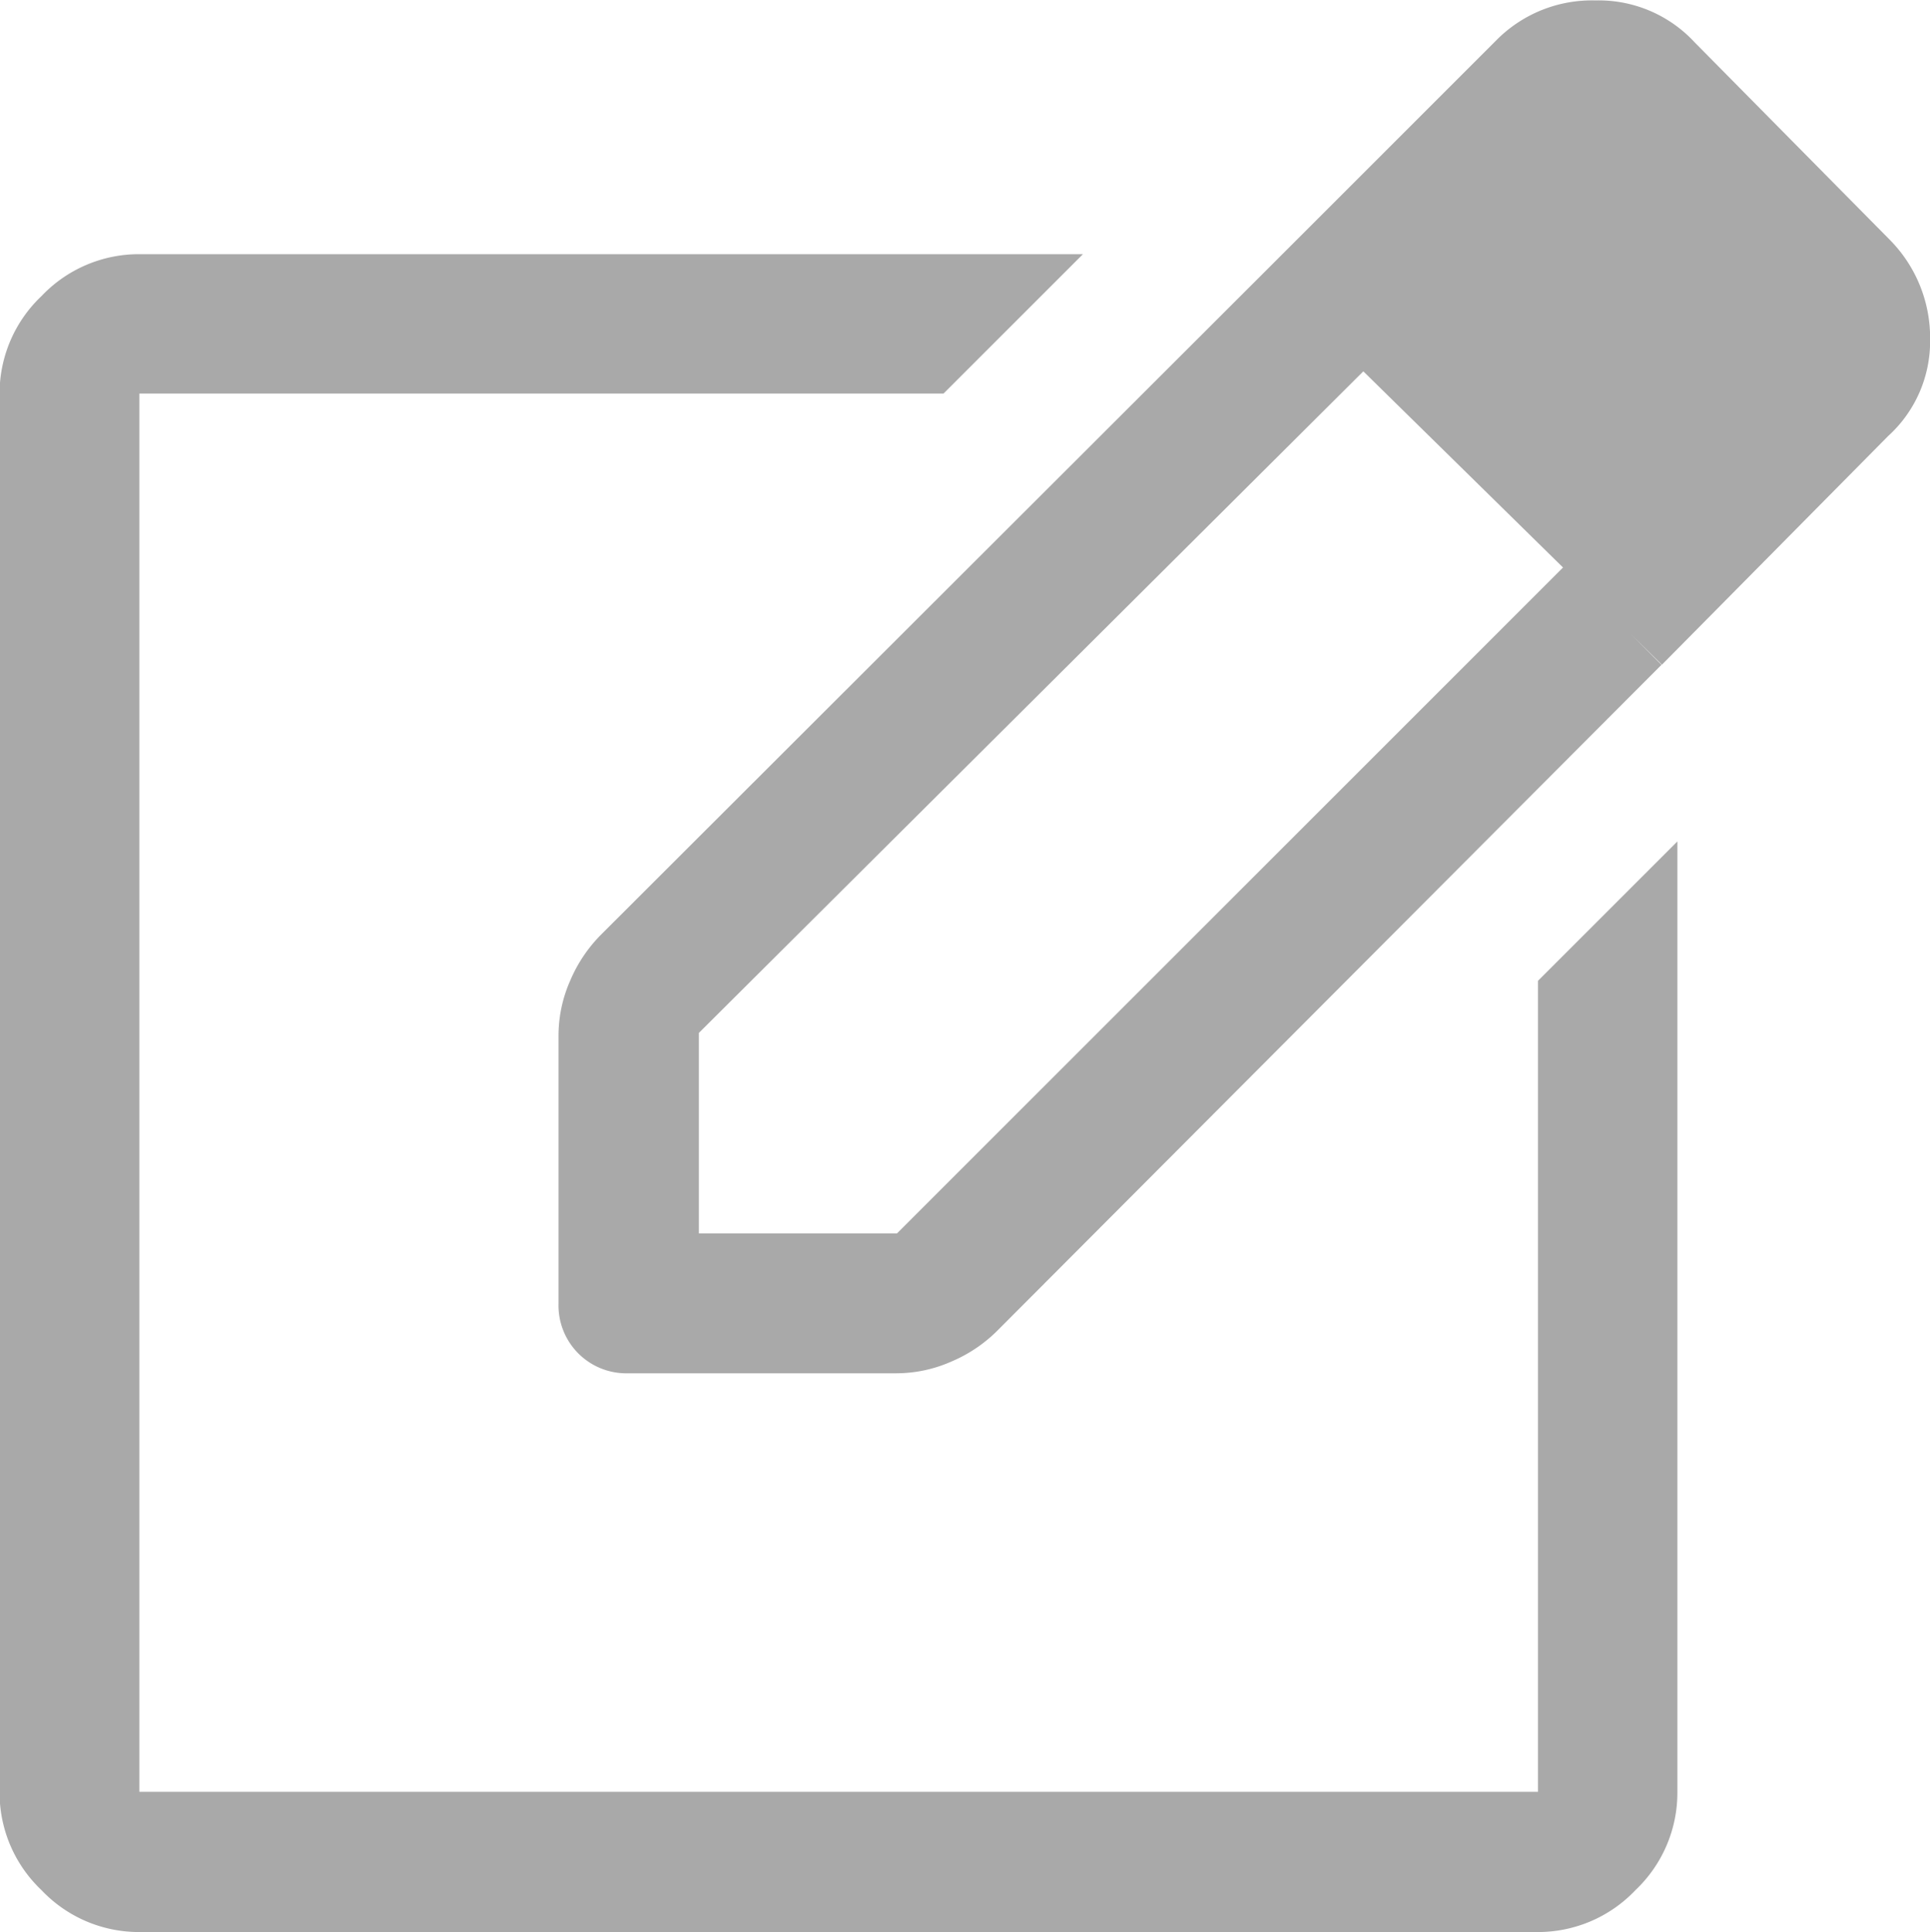 <svg xmlns="http://www.w3.org/2000/svg" width="18" height="18.022" viewBox="0 0 18 18.022">
  <path id="edit_square_FILL0_wght400_GRAD0_opsz48" d="M121.3-822.978a1.251,1.251,0,0,1-.913-.391,1.251,1.251,0,0,1-.391-.913v-13.043a1.251,1.251,0,0,1,.391-.913,1.251,1.251,0,0,1,.913-.391h8.8l-1.3,1.3h-7.5v13.043h13.044v-7.565l1.3-1.3v8.869a1.251,1.251,0,0,1-.391.913,1.252,1.252,0,0,1-.913.391ZM127.826-830.8Zm3.957-7.652.935.913-6.2,6.174v1.87h1.848l6.217-6.217.913.913-6.2,6.217a1.352,1.352,0,0,1-.424.283,1.27,1.27,0,0,1-.511.109h-2.5a.633.633,0,0,1-.467-.185.634.634,0,0,1-.185-.467v-2.5a1.269,1.269,0,0,1,.109-.511,1.358,1.358,0,0,1,.283-.424ZM135.5-834.8l-3.717-3.652,2.174-2.174a1.253,1.253,0,0,1,.924-.37,1.218,1.218,0,0,1,.924.391l1.826,1.848a1.3,1.3,0,0,1,.37.924,1.193,1.193,0,0,1-.391.9Z" transform="translate(-120 841)" fill="#2a2a2a" opacity="0.4"/>
</svg>
